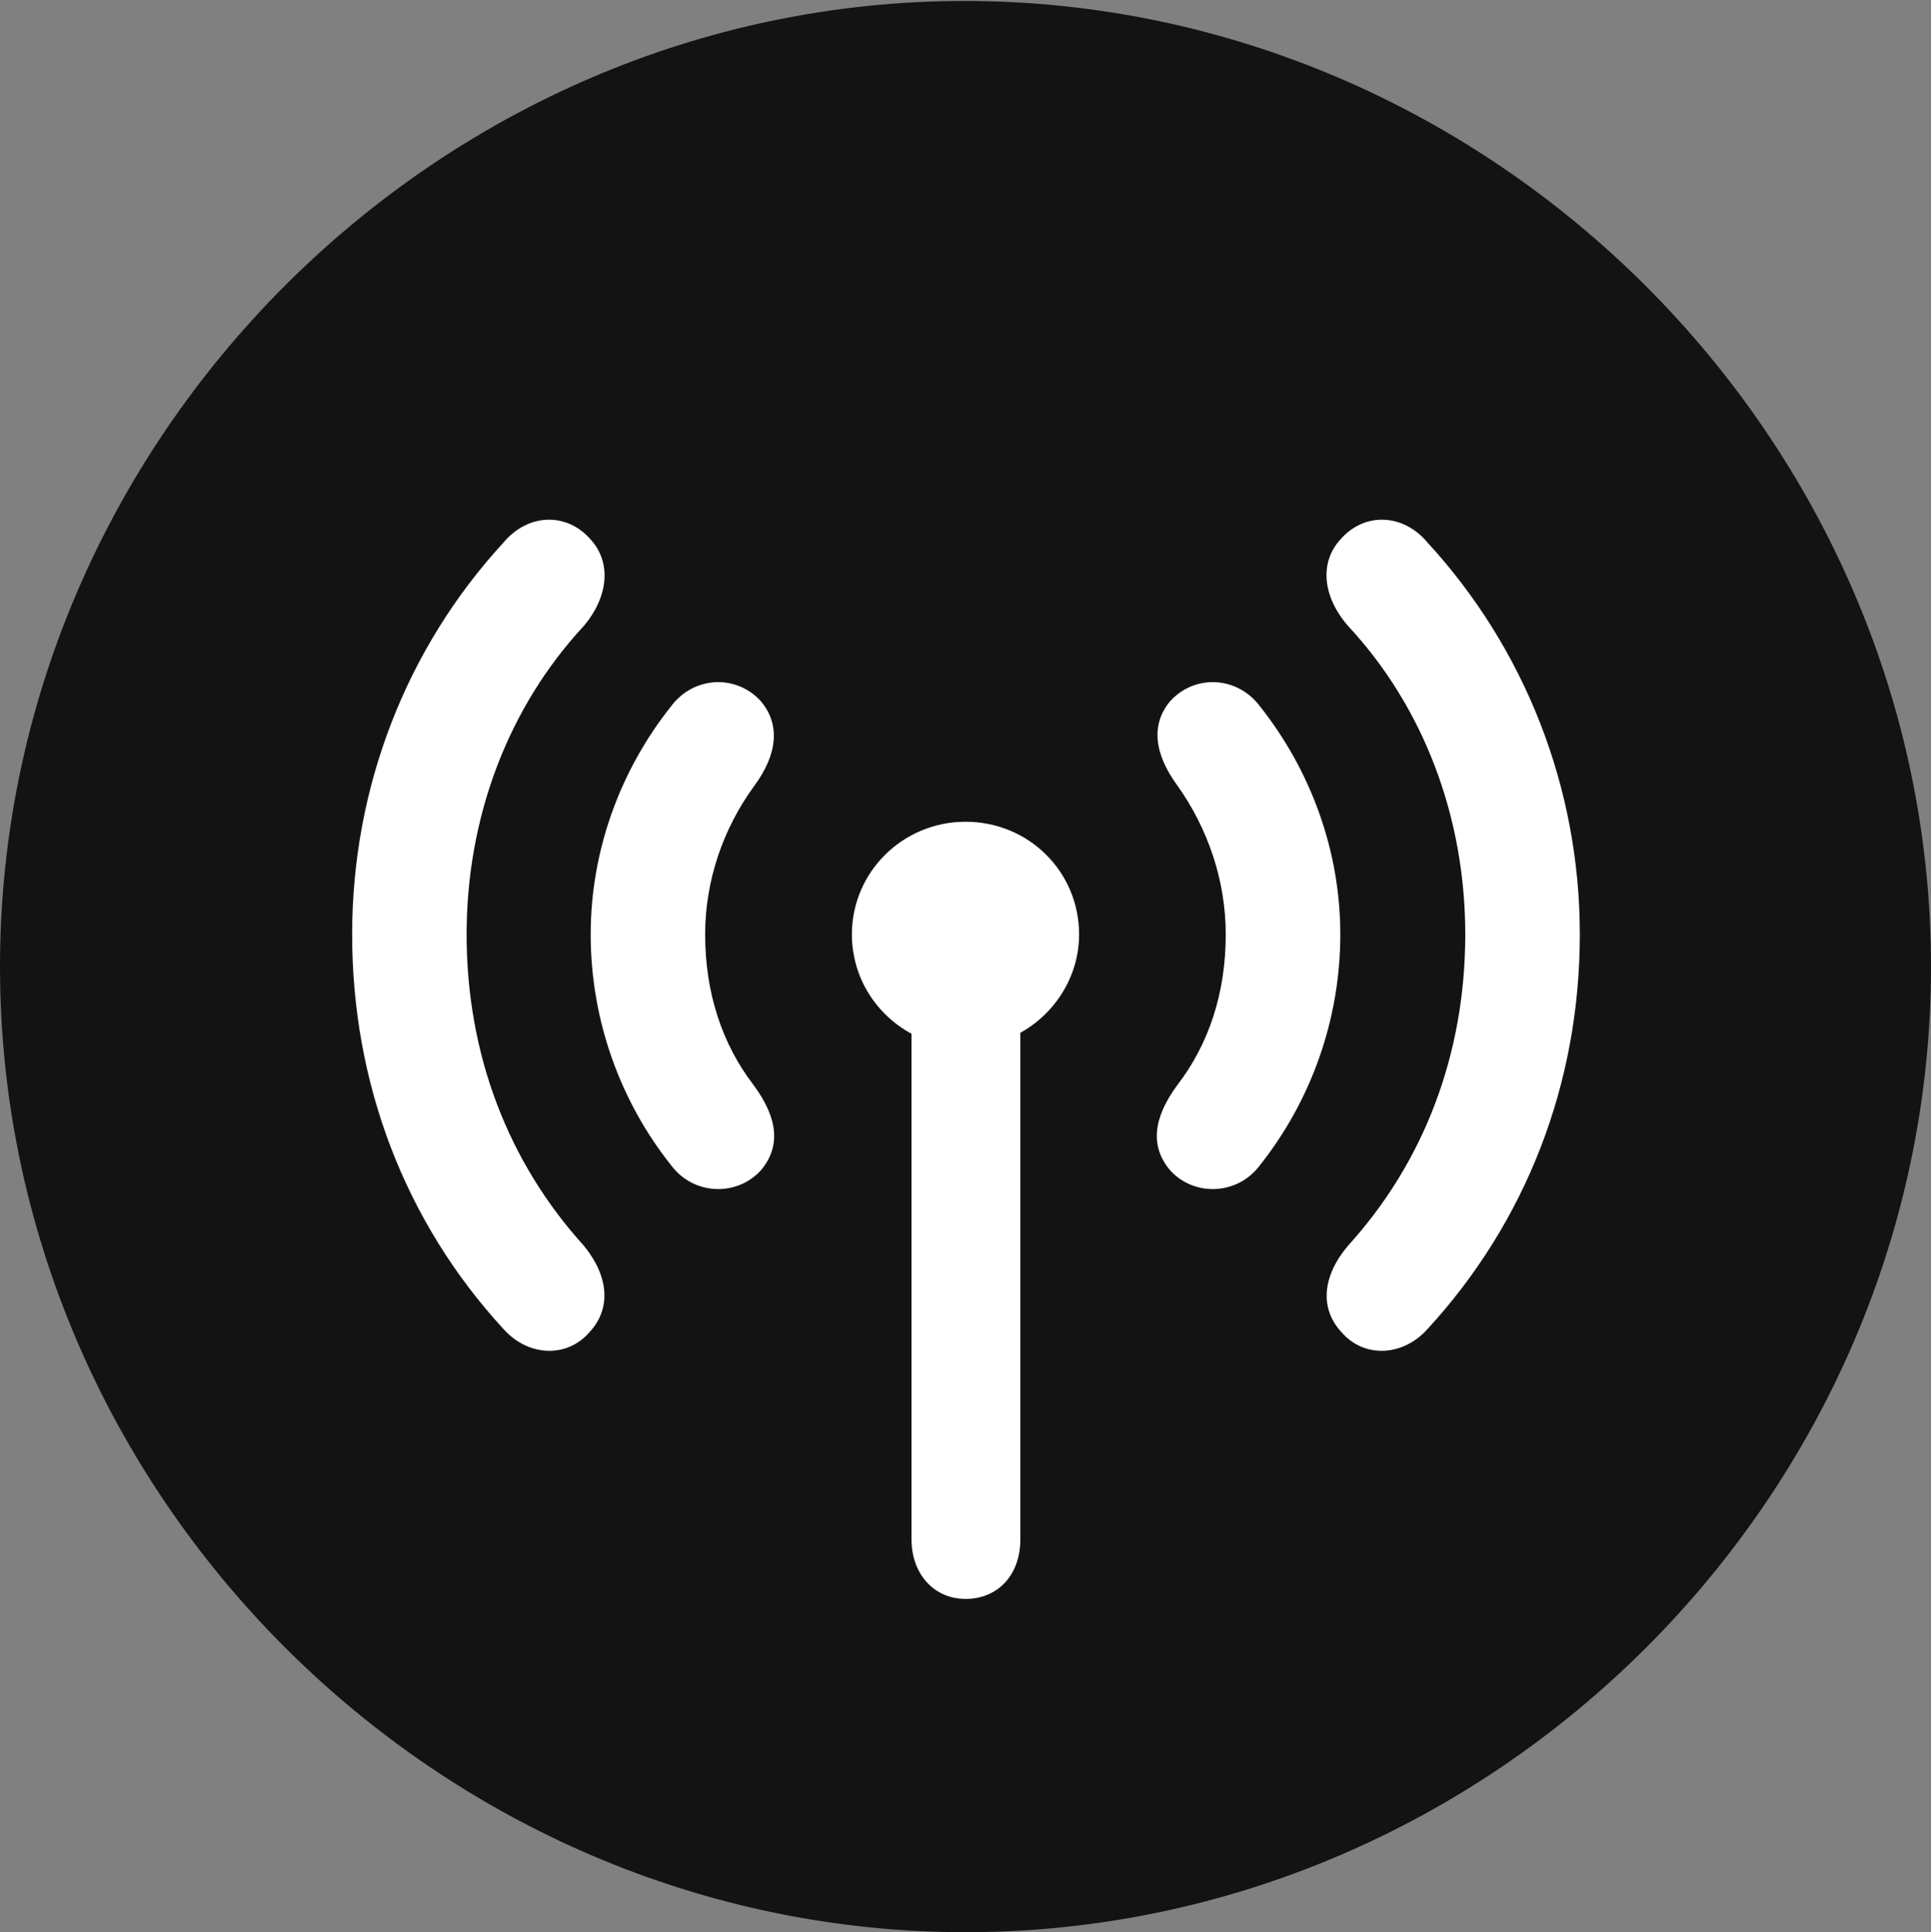<?xml version="1.0" encoding="UTF-8"?>
<!--Generator: Apple Native CoreSVG 175.5-->
<!DOCTYPE svg
PUBLIC "-//W3C//DTD SVG 1.1//EN"
       "http://www.w3.org/Graphics/SVG/1.1/DTD/svg11.dtd">
<svg version="1.1" xmlns="http://www.w3.org/2000/svg" xmlns:xlink="http://www.w3.org/1999/xlink" width="19.922" height="19.932">
 <rect width="100%" height="100%" fill="#808080" stroke="none"/>
 <g>
  <rect height="19.932" opacity="0" width="19.922" x="0" y="0"/>
  <path d="M9.961 19.932C15.41 19.932 19.922 15.42 19.922 9.971C19.922 4.531 15.4 0.01 9.951 0.01C4.512 0.01 0 4.531 0 9.971C0 15.42 4.521 19.932 9.961 19.932Z" fill="#000000" fill-opacity="0.85"/>
  <path d="M8.789 9.639C8.789 8.994 9.316 8.477 9.961 8.477C10.615 8.477 11.133 8.994 11.133 9.639C11.133 10.078 10.879 10.459 10.527 10.654L10.527 15.879C10.527 16.25 10.293 16.494 9.961 16.494C9.639 16.494 9.404 16.24 9.404 15.879L9.404 10.664C9.043 10.469 8.789 10.088 8.789 9.639Z" fill="#ffffff"/>
  <path d="M6.094 9.639C6.094 8.779 6.396 7.949 6.924 7.285C7.158 6.973 7.598 6.953 7.852 7.236C8.047 7.471 8.027 7.773 7.783 8.105C7.461 8.545 7.275 9.082 7.275 9.639C7.275 10.244 7.451 10.771 7.773 11.191C8.027 11.533 8.057 11.826 7.852 12.07C7.607 12.344 7.158 12.334 6.924 12.021C6.396 11.357 6.094 10.518 6.094 9.639ZM12.646 9.639C12.646 9.082 12.461 8.545 12.148 8.105C11.904 7.773 11.875 7.471 12.07 7.236C12.324 6.953 12.764 6.973 12.998 7.285C13.525 7.949 13.828 8.779 13.828 9.639C13.828 10.518 13.525 11.357 12.998 12.021C12.764 12.334 12.315 12.344 12.07 12.07C11.865 11.826 11.895 11.533 12.148 11.191C12.471 10.771 12.646 10.244 12.646 9.639Z" fill="#ffffff"/>
  <path d="M3.633 9.639C3.633 8.125 4.189 6.689 5.195 5.596C5.449 5.293 5.85 5.283 6.094 5.566C6.309 5.801 6.279 6.152 6.025 6.455C5.244 7.295 4.814 8.428 4.814 9.639C4.814 10.879 5.244 11.992 6.025 12.852C6.279 13.164 6.309 13.496 6.084 13.74C5.85 14.014 5.449 13.994 5.195 13.711C4.18 12.607 3.633 11.182 3.633 9.639ZM15.117 9.639C15.117 8.428 14.688 7.295 13.906 6.455C13.643 6.152 13.613 5.801 13.828 5.566C14.072 5.283 14.473 5.293 14.727 5.596C15.732 6.689 16.299 8.125 16.299 9.639C16.299 11.182 15.742 12.607 14.727 13.711C14.473 13.994 14.072 14.014 13.838 13.74C13.613 13.496 13.643 13.164 13.906 12.852C14.688 11.992 15.117 10.879 15.117 9.639Z" fill="#ffffff"/>
 </g>
</svg>
